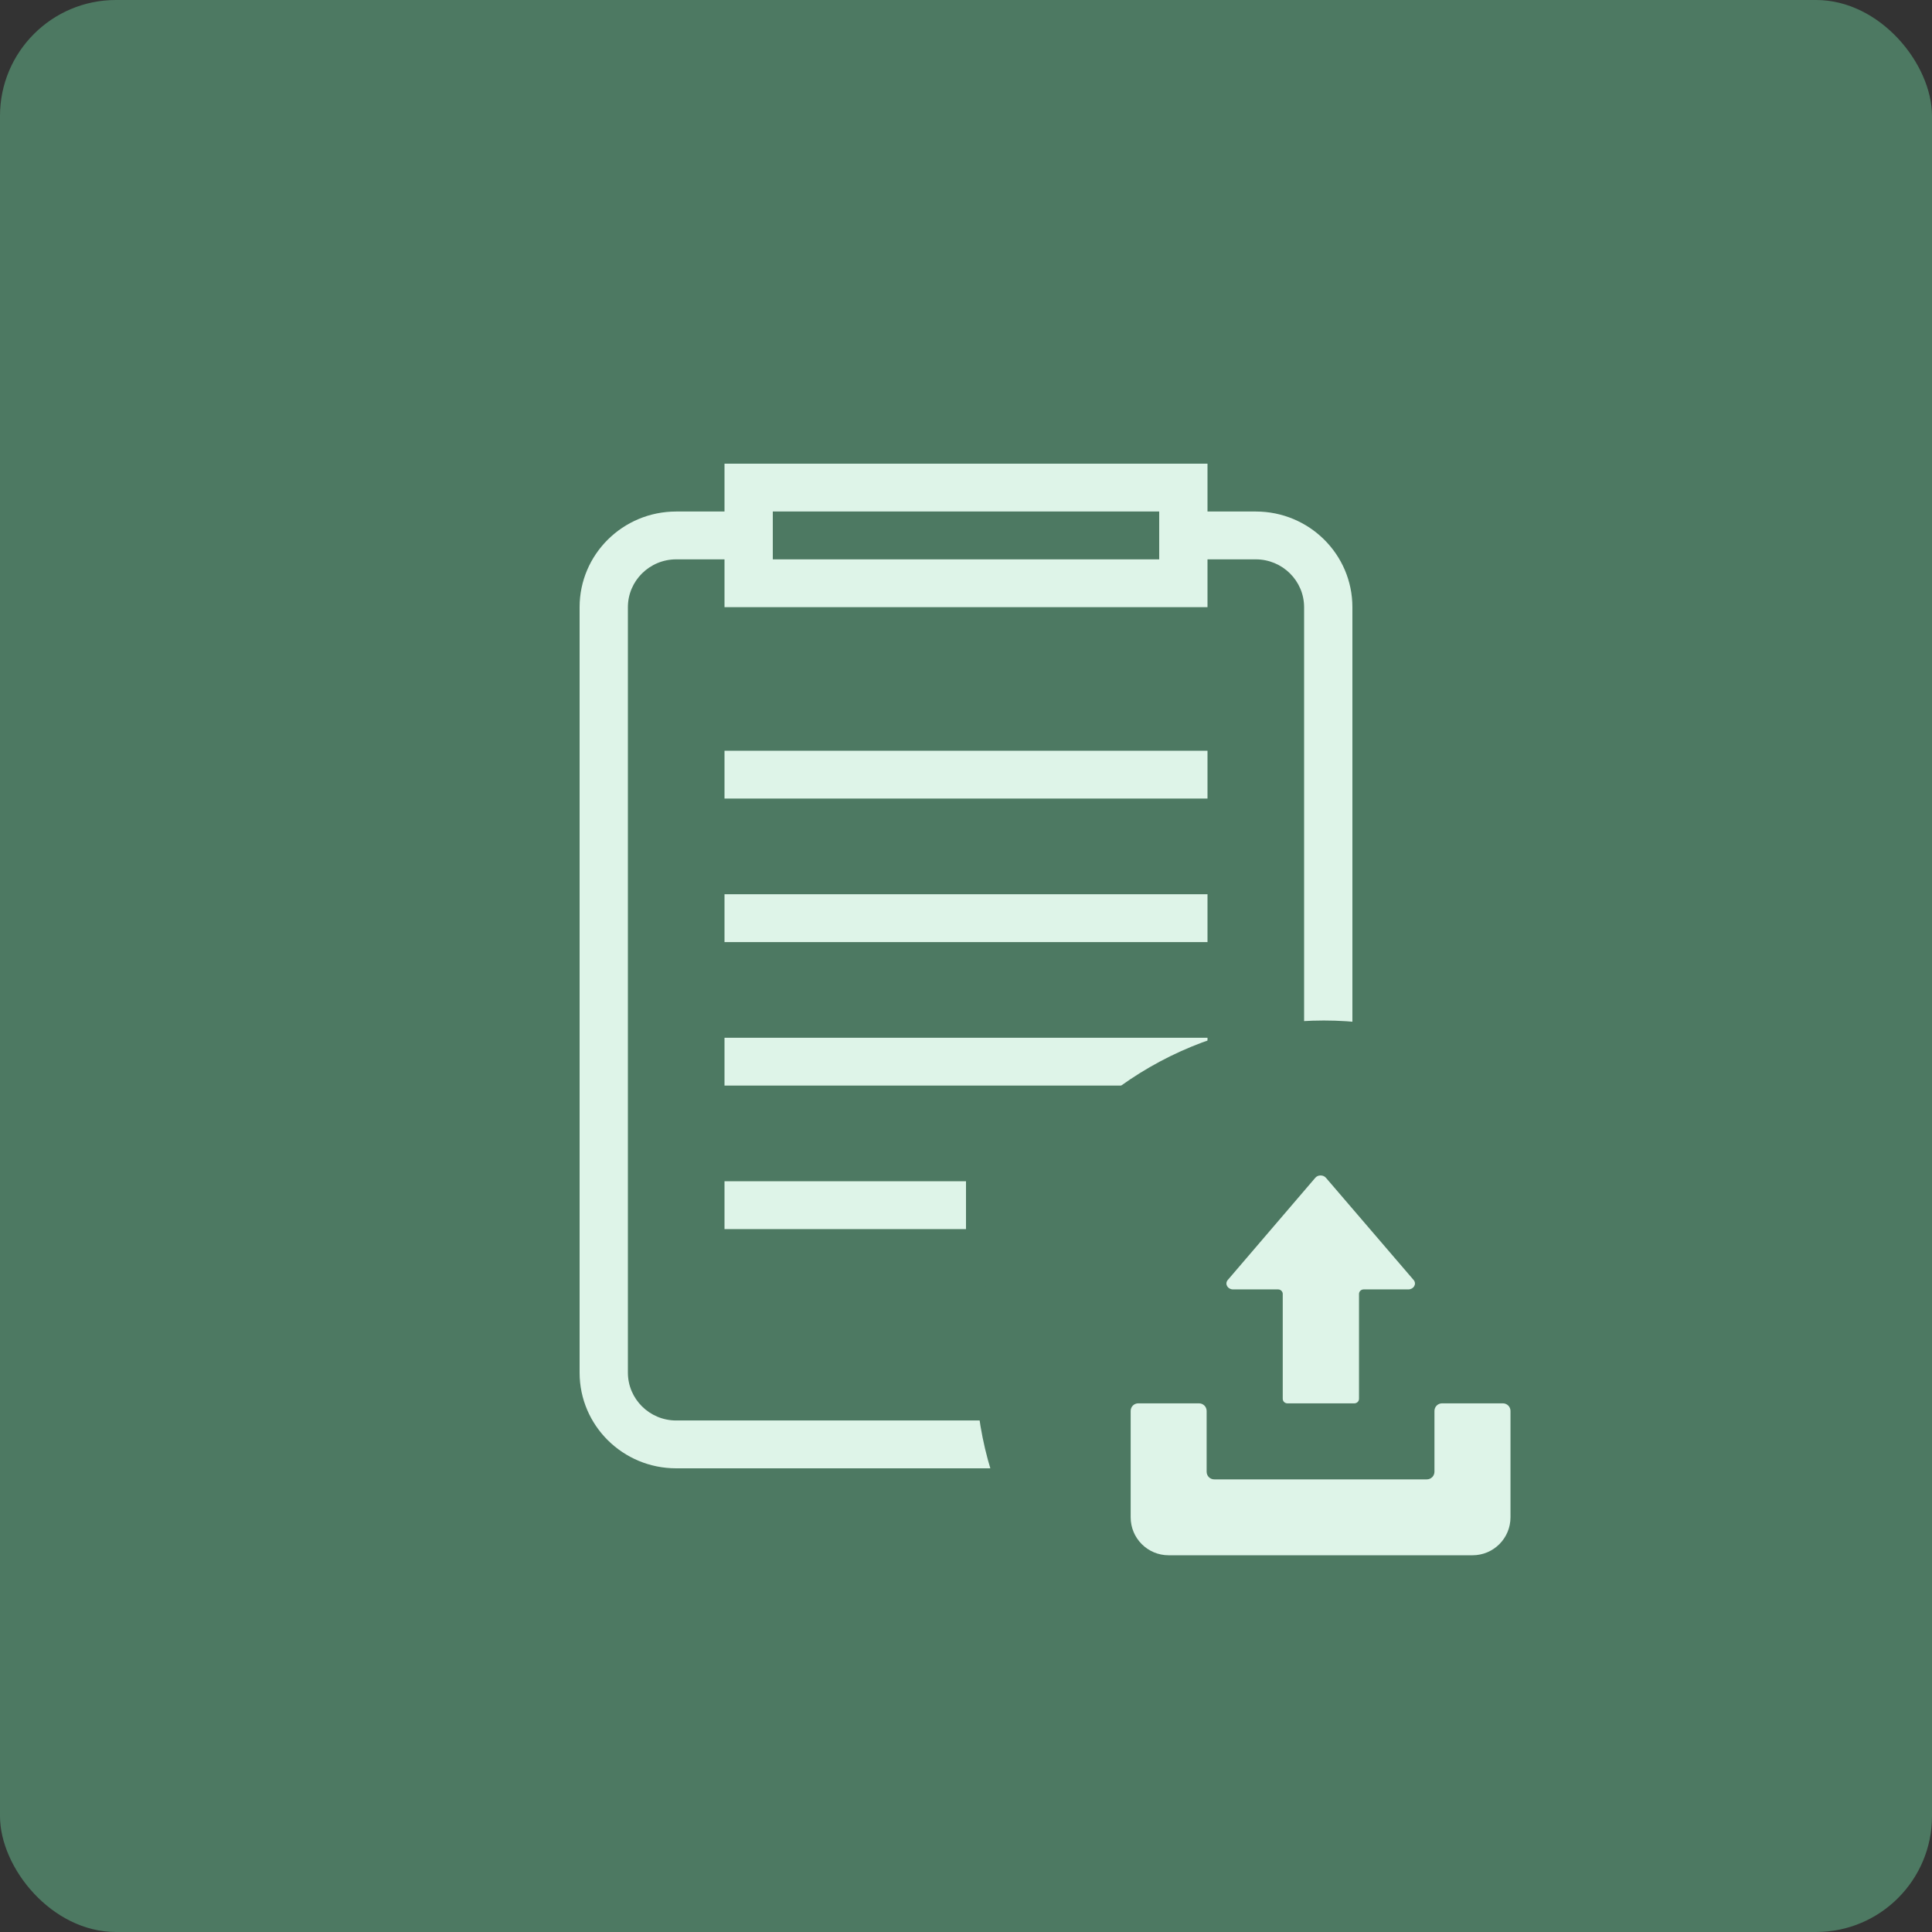 <?xml version="1.0" encoding="UTF-8" standalone="no"?>
<svg
   xmlns:dc="http://purl.org/dc/elements/1.1/"
   xmlns:cc="http://creativecommons.org/ns#"
   xmlns:rdf="http://www.w3.org/1999/02/22-rdf-syntax-ns#"
   xmlns:svg="http://www.w3.org/2000/svg"
   xmlns="http://www.w3.org/2000/svg"
   xmlns:sodipodi="http://sodipodi.sourceforge.net/DTD/sodipodi-0.dtd"
   xmlns:inkscape="http://www.inkscape.org/namespaces/inkscape"
   viewBox="0 0 50 50"
   version="1.1"
   x="0px"
   y="0px"
   id="svg14"
   sodipodi:docname="task-output.svg"
   width="50"
   height="50"
   enable-background="new"
   inkscape:version="0.92.3 (2405546, 2018-03-11)">
  <rect x="0" y="0" width="50" height="50" fill="#333333" stroke="none"/>
  <defs
     id="defs18" />
  <sodipodi:namedview
     pagecolor="#ffffff"
     bordercolor="#666666"
     borderopacity="1"
     objecttolerance="10"
     gridtolerance="10"
     guidetolerance="10"
     inkscape:pageopacity="0"
     inkscape:pageshadow="2"
     inkscape:window-width="1920"
     inkscape:window-height="1034"
     id="namedview16"
     showgrid="false"
     inkscape:zoom="15.733334"
     inkscape:cx="11.54118"
     inkscape:cy="13.611218"
     inkscape:window-x="1919"
     inkscape:window-y="27"
     inkscape:window-maximized="1"
     inkscape:current-layer="g6" />
  <title
     id="title2">icon/input-down</title>
  <desc
     id="desc4">Created with Sketch.</desc>
  <rect
     style="display:inline;fill:#4d7962"
     y="0"
     id="rect10149"
     rx="3"
     height="50"
     width="50"
     x="0"
     clip-path="none" />
  <path
     style="display:inline;fill:#def4e8"
     inkscape:connector-curvature="0"
     id="path9365"
     d="M 32.5,13.238 H 31.25 V 12 h -12.5 v 1.238 H 17.5 c -1.381,0 -2.5,1.109 -2.5,2.476 V 35.524 C 15,36.891 16.119,38 17.5,38 h 15 C 33.881,38 35,36.891 35,35.524 V 15.714 c 0,-1.368 -1.119,-2.476 -2.5,-2.476 z m -12.5,0 h 10 v 1.238 H 20 Z m 13.75,22.286 c 0,0.683 -0.561,1.238 -1.25,1.238 h -15 c -0.689,0 -1.25,-0.555 -1.25,-1.238 V 15.714 c 0,-0.683 0.561,-1.238 1.25,-1.238 h 1.25 v 1.238 h 12.5 v -1.238 h 1.25 c 0.689,0 1.25,0.555 1.25,1.238 z m -15,-16.095 h 12.5 v 1.238 h -12.5 z m 0,3.714 h 12.5 v 1.238 h -12.5 z m 0,3.714 h 12.5 v 1.238 h -12.5 z m 0,3.714 H 25 v 1.238 h -6.25 z"
     mask="none"
     clip-path="none" />
  <g
     id="g894"
     mask="none"
     transform="matrix(1.075,0,0,1.075,-1.707,-0.775)">
    <circle
       style="opacity:1;fill:#4d7962;fill-opacity:1;stroke-width:1.199"
       id="path822"
       cx="33.459"
       cy="33.67"
       r="8.381"
       inkscape:label="circle" />
    <g
       transform="matrix(0.018,0,0,0.018,28.772,28.983)"
       id="g6"
       style="fill:#def4e8;fill-opacity:1"
       inkscape:label="down">
      <path
         d="m 248.6,5.525 c 3.5,-4.7 11.3,-4.7 14.9,0 l 117.2,136.6 c 4,5.3 -0.3,12.3 -7.4,12.3 h -59.6 c -3.5,0 -6.3,2.7 -6.3,6.1 v 140.2 c 0,3.4 -2.8,6.1 -6.3,6.1 h -89.4 c -3.5,0 -6.3,-2.7 -6.3,-6.1 v -140.2 c 0,-3.4 -2.8,-6.1 -6.3,-6.1 H 139 c -7.1,0 -11.4,-7 -7.4,-12.3 z"
         id="path2"
         inkscape:connector-curvature="0"
         style="fill:#def4e8;fill-opacity:1" />
      <path
         d="m 499.8,306.8 h -81.3 c -5.6,0 -10.2,4.5 -10.2,10.2 v 81.3 c 0,5.6 -4.5,10.2 -10.2,10.2 H 113.8 c -5.6,0 -10.2,-4.5 -10.2,-10.2 V 317 c 0,-5.6 -4.5,-10.2 -10.2,-10.2 H 12.2 C 6.5,306.8 2,311.3 2,317 V 459.2 C 2,487.3 24.7,510 52.8,510 h 406.4 c 28.1,0 50.8,-22.7 50.8,-50.8 V 317 c 0,-5.7 -4.6,-10.2 -10.2,-10.2 z"
         id="path4"
         inkscape:connector-curvature="0"
         style="fill:#def4e8;fill-opacity:1" />
    </g>
    <path
       d="m 33.742,35.302 3.476,-3.476 c 0.11,-0.11 0.289,-0.11 0.4,0 0.11,0.11 0.11,0.289 0,0.4 l -3.959,3.959 c -0.11,0.11 -0.289,0.11 -0.4,0 l -3.959,-3.959 c -0.11,-0.11 -0.11,-0.289 0,-0.4 0.11,-0.11 0.289,-0.11 0.4,0 l 3.476,3.476 v -7.8 c 0,-0.156 0.127,-0.283 0.283,-0.283 0.156,0 0.283,0.127 0.283,0.283 z m 4.524,2.662 v -1.979 c 0,-0.156 0.127,-0.283 0.283,-0.283 0.156,0 0.283,0.127 0.283,0.283 v 2.262 c 0,0.156 -0.127,0.283 -0.283,0.283 H 28.37 c -0.156,0 -0.283,-0.127 -0.283,-0.283 v -2.262 c 0,-0.156 0.127,-0.283 0.283,-0.283 0.156,0 0.283,0.127 0.283,0.283 v 1.979 z"
       id="path6"
       inkscape:connector-curvature="0"
       style="display:none;fill:none;fill-opacity:1;fill-rule:nonzero;stroke:#d9e7df;stroke-width:0.572;stroke-miterlimit:4;stroke-dasharray:none;stroke-opacity:1" />
  </g>
</svg>

